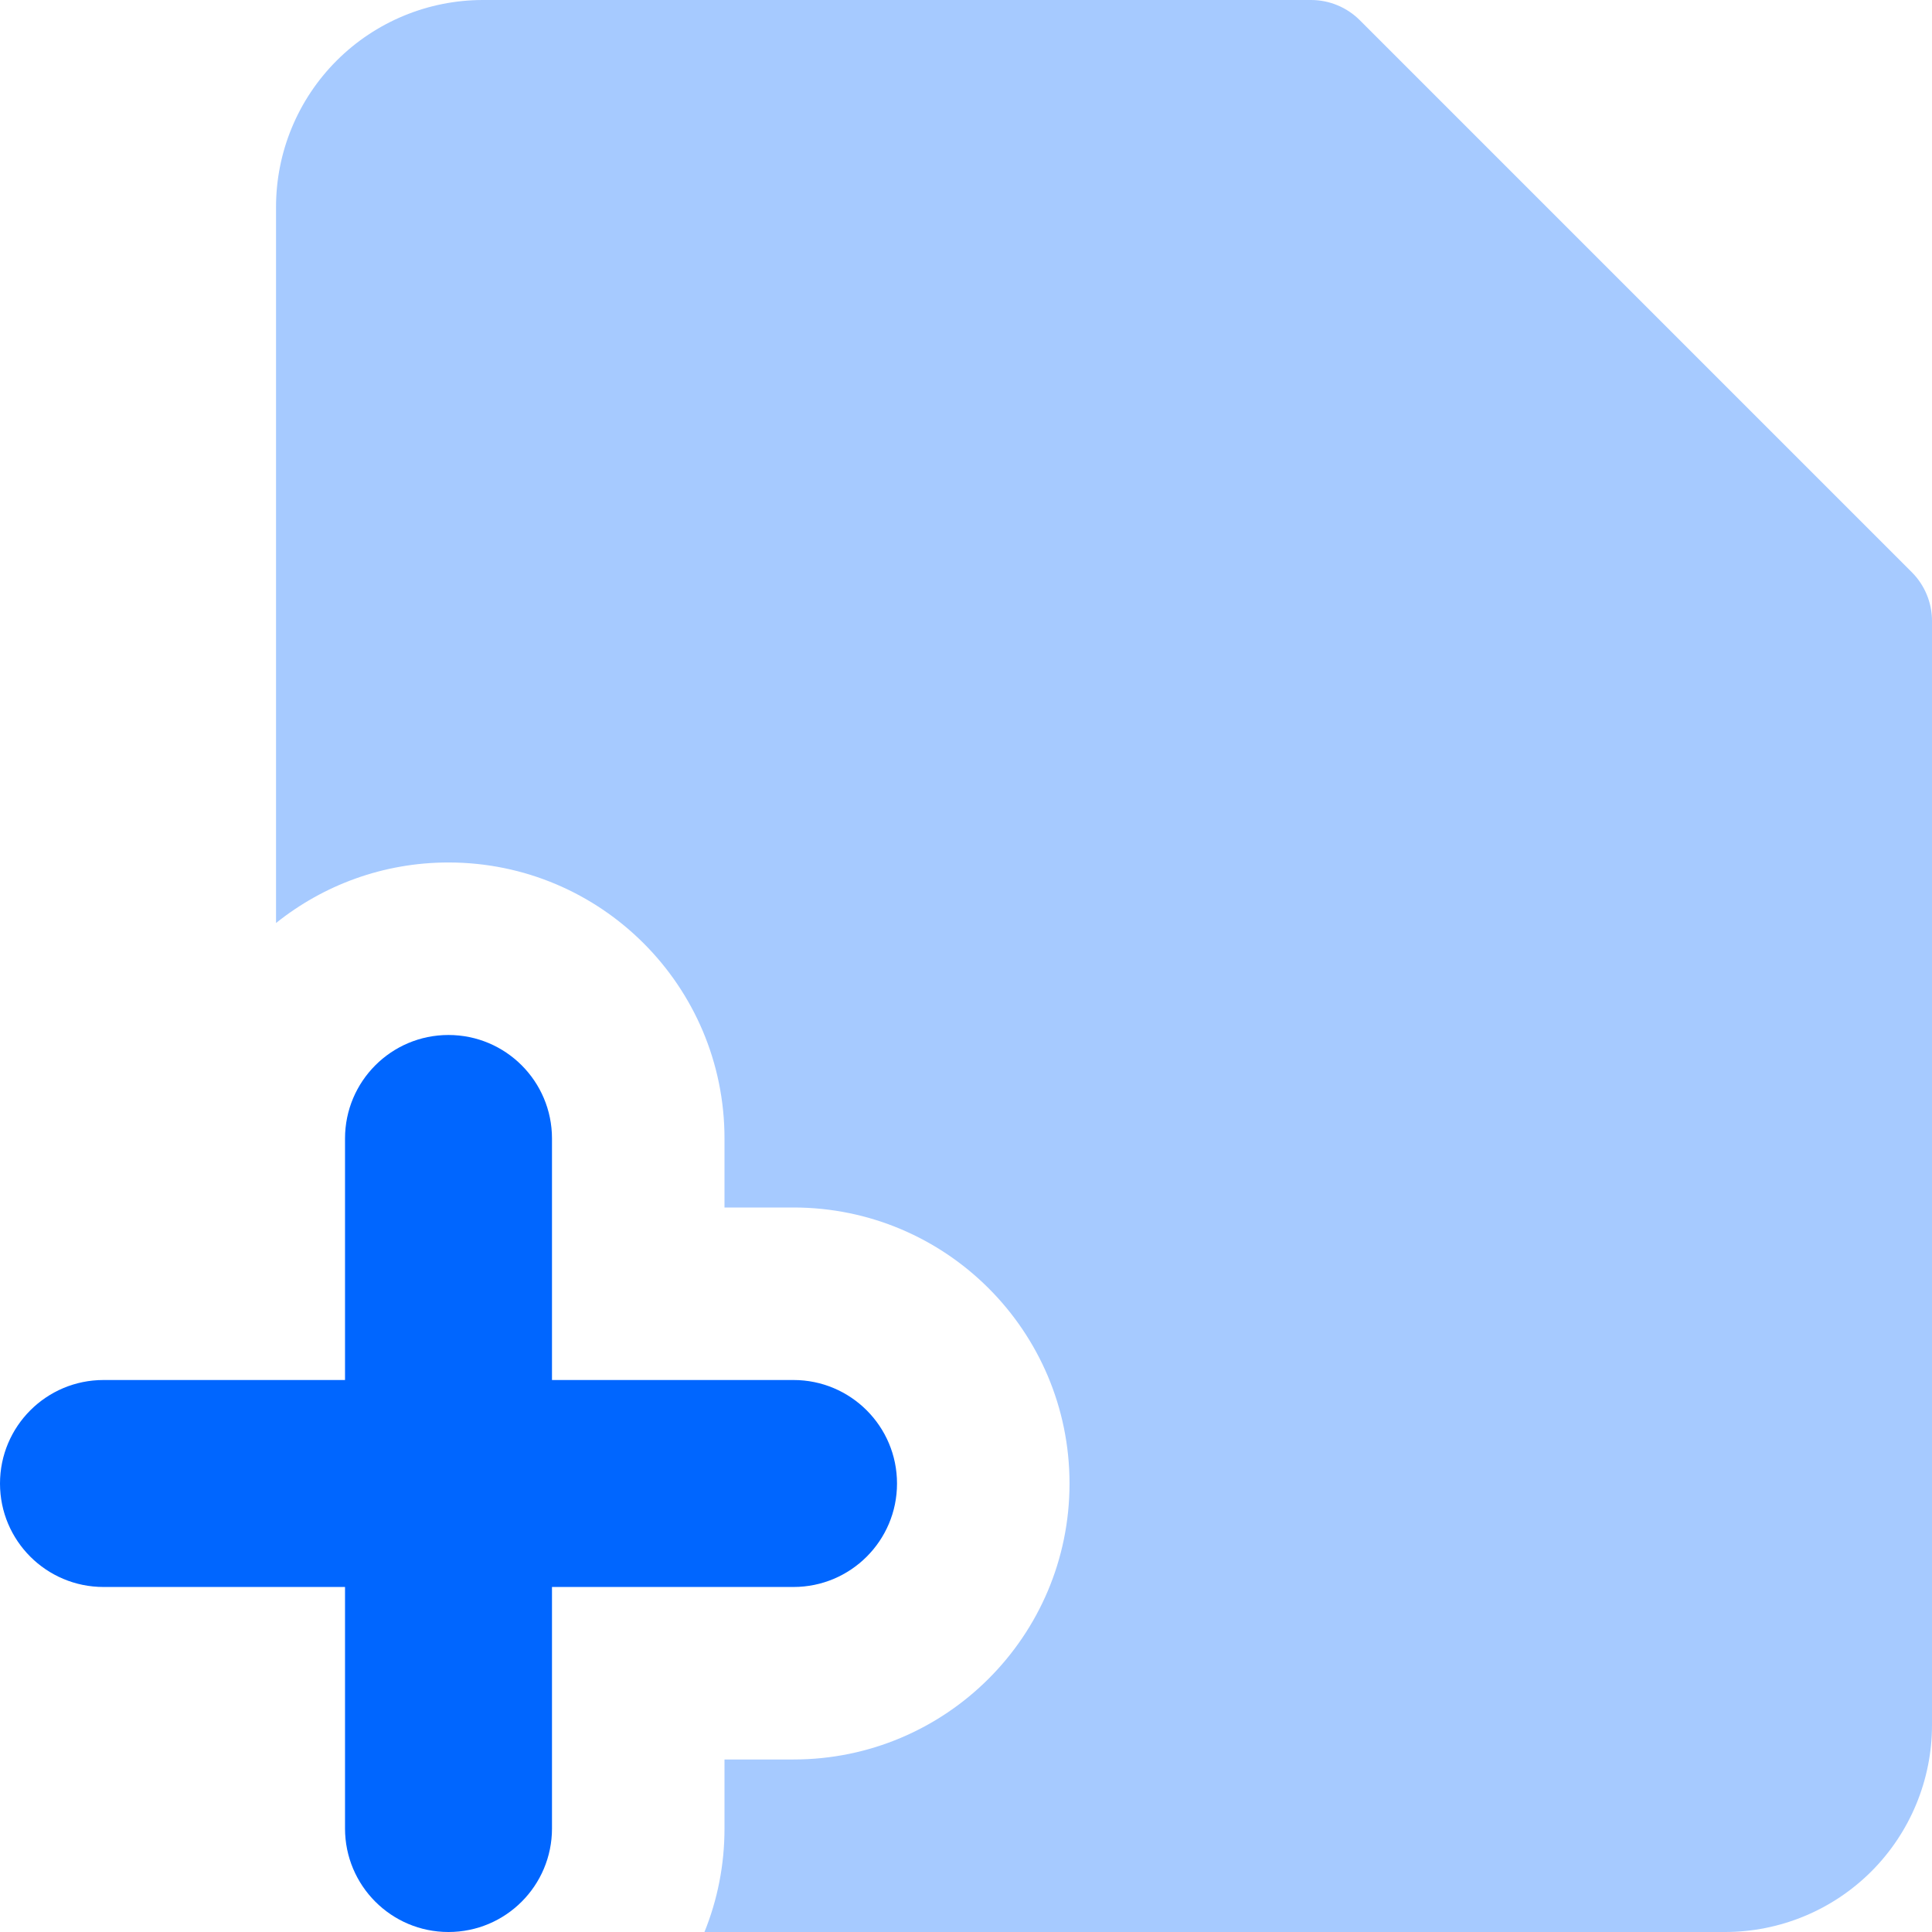 <svg width="24" height="24" viewBox="0 0 24 24" fill="none" xmlns="http://www.w3.org/2000/svg">
<g id="file-add-alternate--file-common-add">
<path id="Subtract" fill-rule="evenodd" clip-rule="evenodd" d="M4.182 0.753C4.664 0.271 5.318 0 6 0H16.286C16.513 0 16.731 0.09 16.892 0.251L23.749 7.108C23.91 7.269 24 7.487 24 7.714V21.429C24 22.11 23.729 22.765 23.247 23.247C22.765 23.729 22.11 24 21.429 24H8.751C8.912 23.603 9 23.169 9 22.714V21.857H9.857C11.751 21.857 13.286 20.322 13.286 18.429C13.286 16.535 11.751 15 9.857 15H9V14.143C9 12.249 7.465 10.714 5.571 10.714C4.761 10.714 4.016 10.996 3.429 11.466V2.571C3.429 1.889 3.7 1.235 4.182 0.753Z" fill="#A6CAFF"/>
<path id="Vector (Stroke)" fill-rule="evenodd" clip-rule="evenodd" d="M5.571 12.857C6.282 12.857 6.857 13.433 6.857 14.143V17.143H9.857C10.567 17.143 11.143 17.718 11.143 18.429C11.143 19.139 10.567 19.714 9.857 19.714H6.857V22.714C6.857 23.424 6.282 24 5.571 24C4.861 24 4.286 23.424 4.286 22.714V19.714H1.286C0.576 19.714 0 19.139 0 18.429C0 17.718 0.576 17.143 1.286 17.143H4.286V14.143C4.286 13.433 4.861 12.857 5.571 12.857Z" fill="#0066FF"/>
</g>
</svg>
